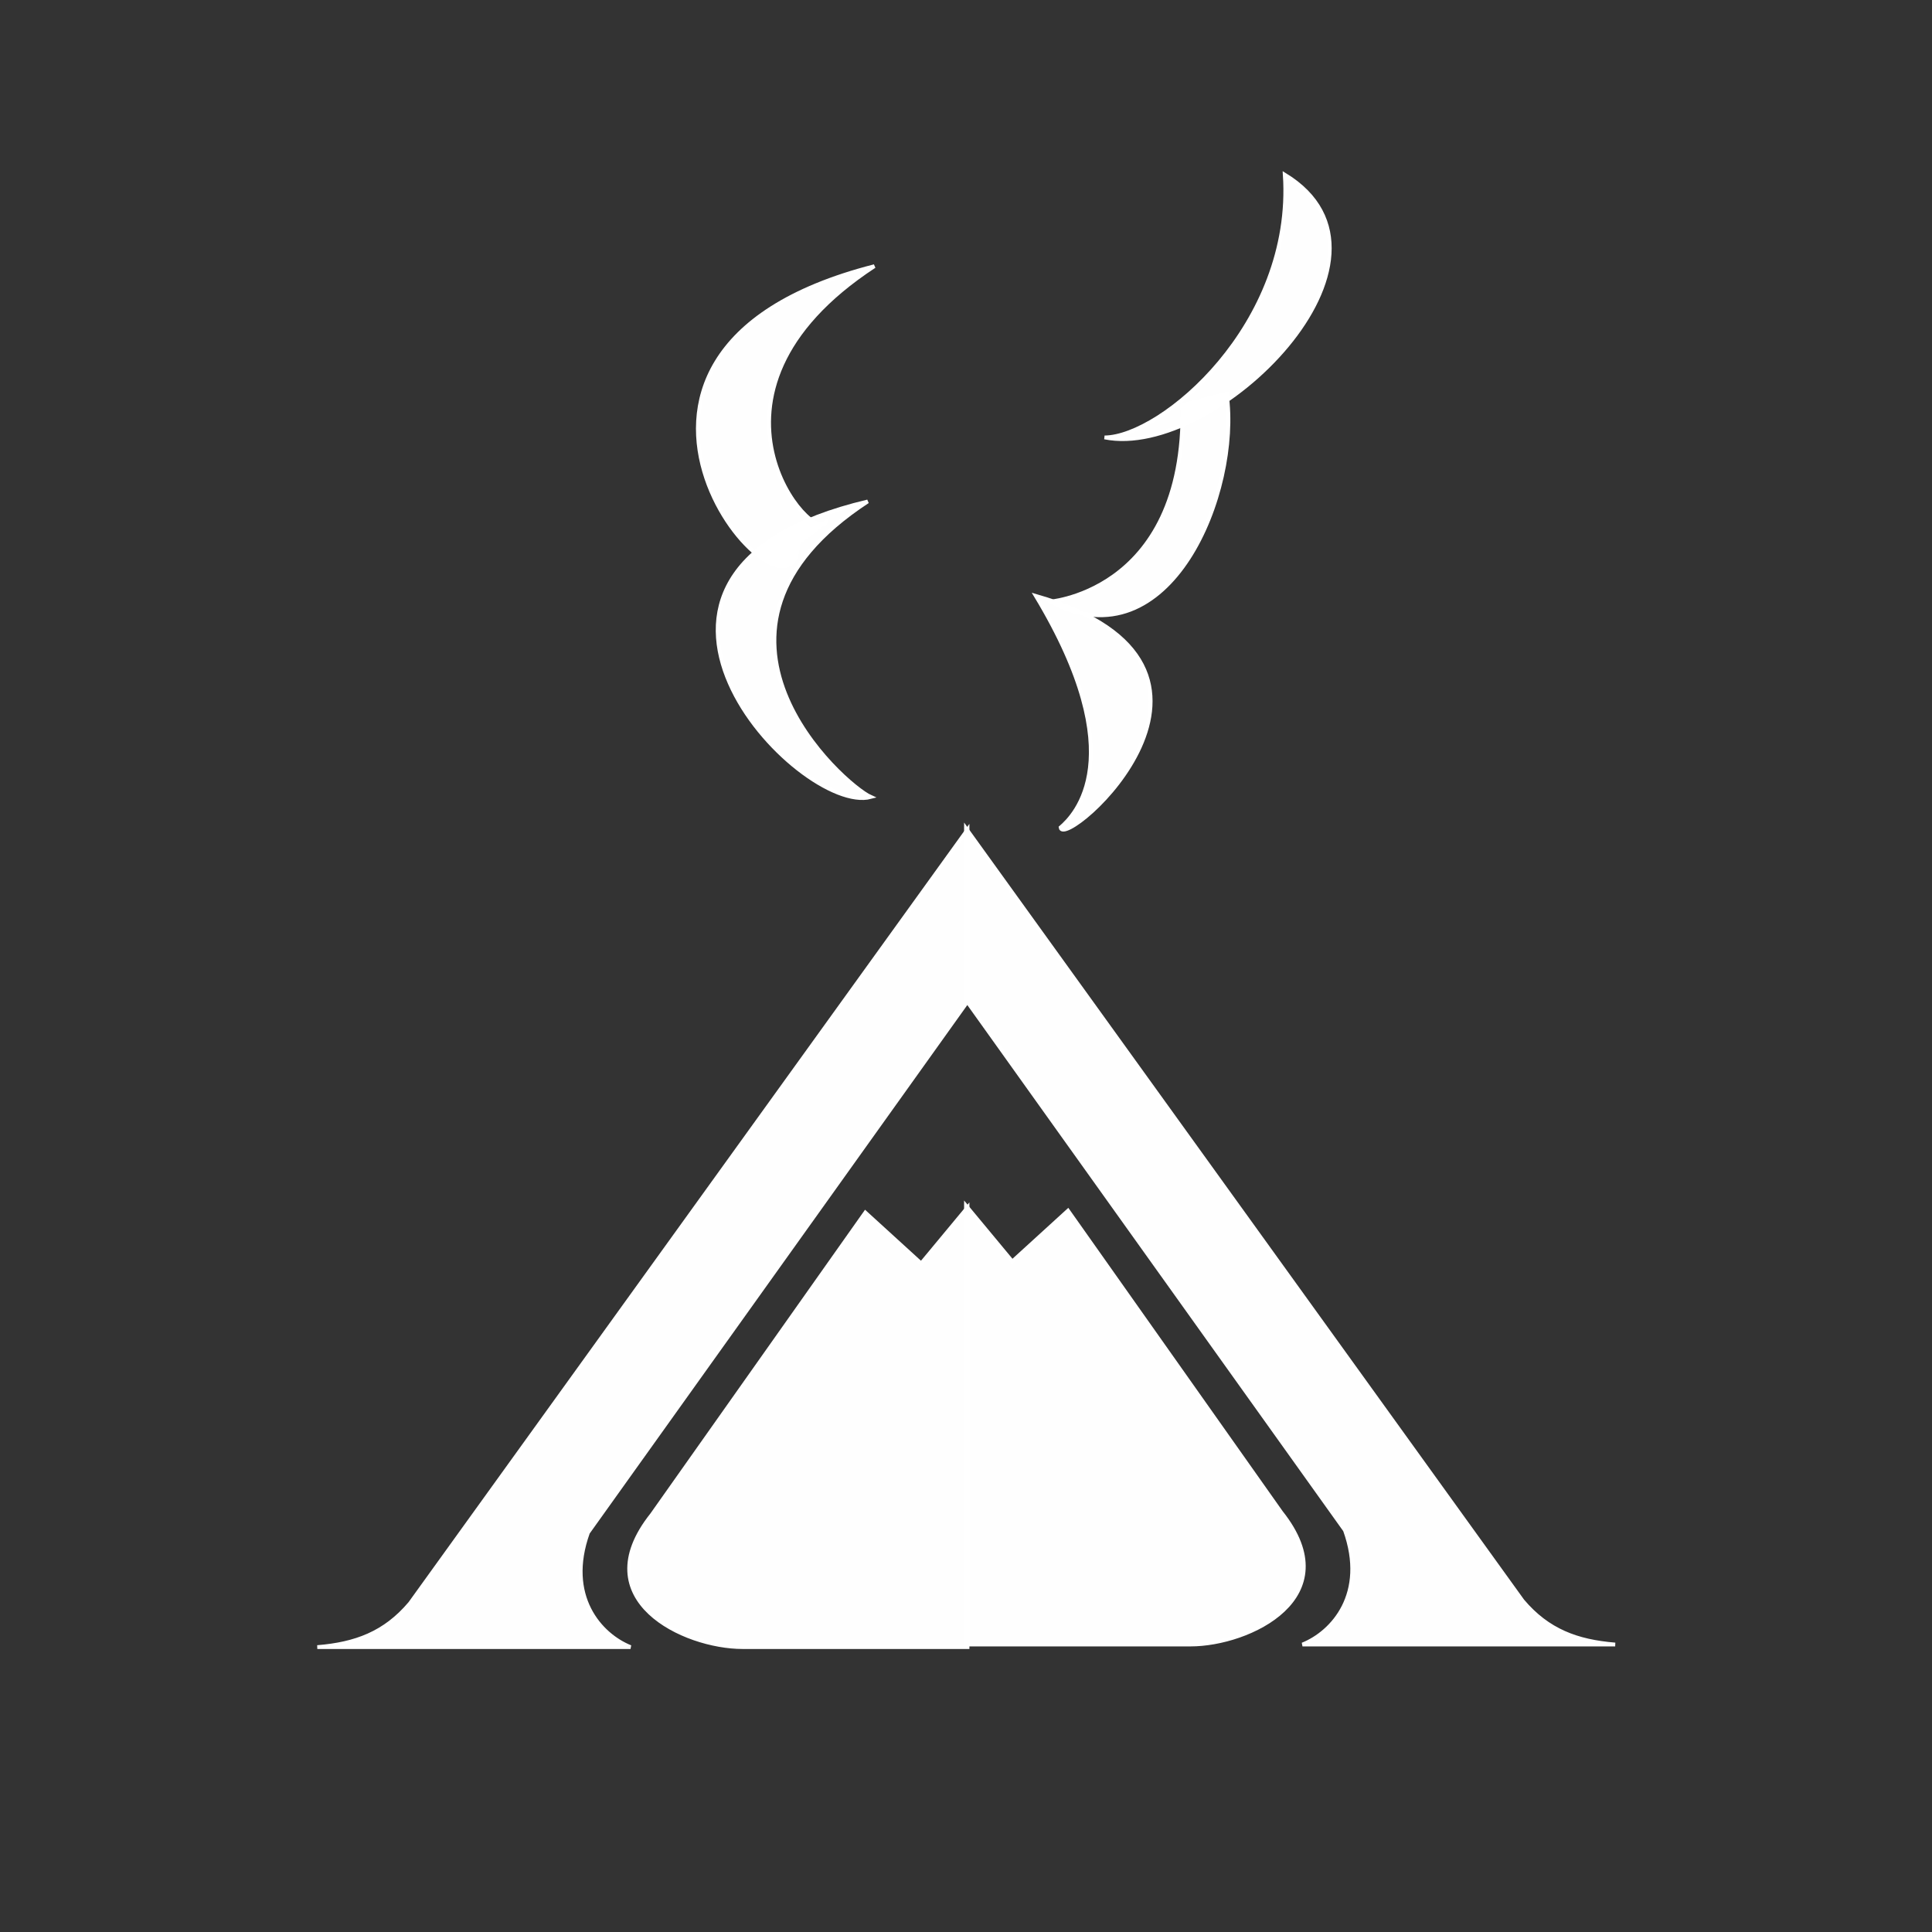 <?xml version="1.0" encoding="UTF-8" standalone="no"?>
<!-- Created with Inkscape (http://www.inkscape.org/) -->

<svg
   xmlns:dc="http://purl.org/dc/elements/1.1/"
   xmlns:cc="http://creativecommons.org/ns#"
   xmlns:rdf="http://www.w3.org/1999/02/22-rdf-syntax-ns#"
   xmlns:svg="http://www.w3.org/2000/svg"
   xmlns="http://www.w3.org/2000/svg"
   xmlns:sodipodi="http://sodipodi.sourceforge.net/DTD/sodipodi-0.dtd"
   xmlns:inkscape="http://www.inkscape.org/namespaces/inkscape"
   width="512"
   height="512"
   viewBox="0 0 135.467 135.467"
   version="1.1"
   id="svg8"
   inkscape:version="0.92.2 5c3e80d, 2017-08-06"
   sodipodi:docname="chimney-logo-white.svg">
  <rect x="0" y="0" width="135.467" height="135.467" fill="#333333" stroke="none"/>
  <defs
     id="defs2">
    <inkscape:path-effect
       effect="bspline"
       id="path-effect912"
       is_visible="true"
       weight="33.333"
       steps="2"
       helper_size="0"
       apply_no_weight="true"
       apply_with_weight="true"
       only_selected="false" />
  </defs>
  <sodipodi:namedview
     id="base"
     pagecolor="#ffffff"
     bordercolor="#666666"
     borderopacity="1.0"
     inkscape:pageopacity="0.0"
     inkscape:pageshadow="2"
     inkscape:zoom="1.1508303"
     inkscape:cx="210.86257"
     inkscape:cy="254.68734"
     inkscape:document-units="px"
     inkscape:current-layer="layer1"
     showgrid="false"
     units="px"
     showguides="true"
     inkscape:guide-bbox="true"
     inkscape:window-width="1920"
     inkscape:window-height="1052"
     inkscape:window-x="1920"
     inkscape:window-y="0"
     inkscape:window-maximized="1">
    <sodipodi:guide
       position="67.733,98.4"
       orientation="1,0"
       id="guide815"
       inkscape:locked="false"
       inkscape:label=""
       inkscape:color="rgb(0,0,255)" />
    <sodipodi:guide
       position="-253.607,135.257"
       orientation="0,1"
       id="guide902"
       inkscape:locked="false" />
    <sodipodi:guide
       position="-345.946,0"
       orientation="0,1"
       id="guide904"
       inkscape:locked="false" />
    <sodipodi:guide
       position="0,254.907"
       orientation="1,0"
       id="guide906"
       inkscape:locked="false" />
    <sodipodi:guide
       position="135.257,235.399"
       orientation="1,0"
       id="guide908"
       inkscape:locked="false" />
    <sodipodi:guide
       position="7.316,20.158"
       orientation="0,1"
       id="guide914"
       inkscape:locked="false" />
  </sodipodi:namedview>
  <g
     inkscape:label="Layer 1"
     inkscape:groupmode="layer"
     id="layer1"
     transform="translate(0,-161.533)">
    <path
       style="fill:#ffffff;fill-opacity:0.995;fill-rule:evenodd;stroke:#ffffff;stroke-width:1px;stroke-linecap:butt;stroke-linejoin:miter;stroke-opacity:1"
       d="M 256 219.531 L 108.492 424.236 C 101.807 432.142 94.065 434.984 83.961 435.811 L 100.152 435.811 L 133.939 435.811 L 166.83 435.811 C 158.838 432.618 149.555 422.322 155.574 405.533 L 256 264.998 L 256 219.531 z M 256 319.529 L 243.736 334.303 L 228.965 320.834 L 172.484 400.775 C 154.551 423.321 180.987 435.811 196.459 435.811 L 256 435.811 L 256 319.529 z "
       transform="matrix(0.265,0,0,0.265,0,161.533)"
       id="path918" />
    <path
       inkscape:connector-curvature="0"
       style="fill:#ffffff;fill-opacity:0.995;fill-rule:evenodd;stroke:#ffffff;stroke-width:0.265px;stroke-linecap:butt;stroke-linejoin:miter;stroke-opacity:1"
       d="m 67.733,219.618 39.028,54.162 c 1.769,2.092 3.817,2.844 6.491,3.062 h -4.284 -8.94 -8.702 c 2.115,-0.845 4.571,-3.569 2.978,-8.011 L 67.733,231.647 Z m 0,26.458 3.245,3.909 3.908,-3.564 14.944,21.151 c 4.745,5.965 -2.25,9.27 -6.343,9.27 H 67.733 Z"
       id="path918-3" />
    <path
       style="fill:#ffffff;fill-rule:evenodd;stroke:#ffffff;stroke-width:0.265px;stroke-linecap:butt;stroke-linejoin:miter;stroke-opacity:1;fill-opacity:0.995"
       d="m 60.841,196.695 c -21.112,4.991 -4.761,22.06 0.22,20.723 -1.907,-0.851 -14.074,-11.647 -0.22,-20.723 z"
       id="path950"
       inkscape:connector-curvature="0"
       sodipodi:nodetypes="ccc" />
    <path
       style="fill:#ffffff;fill-rule:evenodd;stroke:#ffffff;stroke-width:0.265px;stroke-linecap:butt;stroke-linejoin:miter;stroke-opacity:1;fill-opacity:0.995"
       d="m 57.912,198.116 c -0.688,1.831 -10.456,-8.842 3.397,-17.919 -24.242,6.211 -5.412,26.937 -5.348,19.423 z"
       id="path950-6"
       inkscape:connector-curvature="0"
       sodipodi:nodetypes="cccc" />
    <path
       style="fill:#ffffff;fill-rule:evenodd;stroke:#ffffff;stroke-width:0.265px;stroke-linecap:butt;stroke-linejoin:miter;stroke-opacity:1;fill-opacity:0.995"
       d="m 86.012,189.146 c 0.988,6.868 -3.99,19.026 -12.348,14.573 -0.745,0.018 9.519,-0.244 9.244,-13.769 z"
       id="path950-7"
       inkscape:connector-curvature="0"
       sodipodi:nodetypes="cccc" />
    <path
       style="fill:#ffffff;fill-opacity:0.995;fill-rule:evenodd;stroke:#ffffff;stroke-width:0.265px;stroke-linecap:butt;stroke-linejoin:miter;stroke-opacity:1"
       d="m 72.632,203.315 c 16.926,4.889 1.937,17.948 1.734,16.24 0.968,-0.824 5.092,-4.923 -1.734,-16.24 z"
       id="path950-3"
       inkscape:connector-curvature="0"
       sodipodi:nodetypes="ccc" />
    <path
       style="fill:#ffffff;fill-opacity:0.995;fill-rule:evenodd;stroke:#ffffff;stroke-width:0.265px;stroke-linecap:butt;stroke-linejoin:miter;stroke-opacity:1"
       d="m 90.085,173.78 c 9.544,5.821 -4.881,19.997 -12.635,18.424 3.983,-0.022 13.335,-7.897 12.635,-18.424 z"
       id="path950-3-5"
       inkscape:connector-curvature="0"
       sodipodi:nodetypes="ccc" />
  </g>
</svg>
